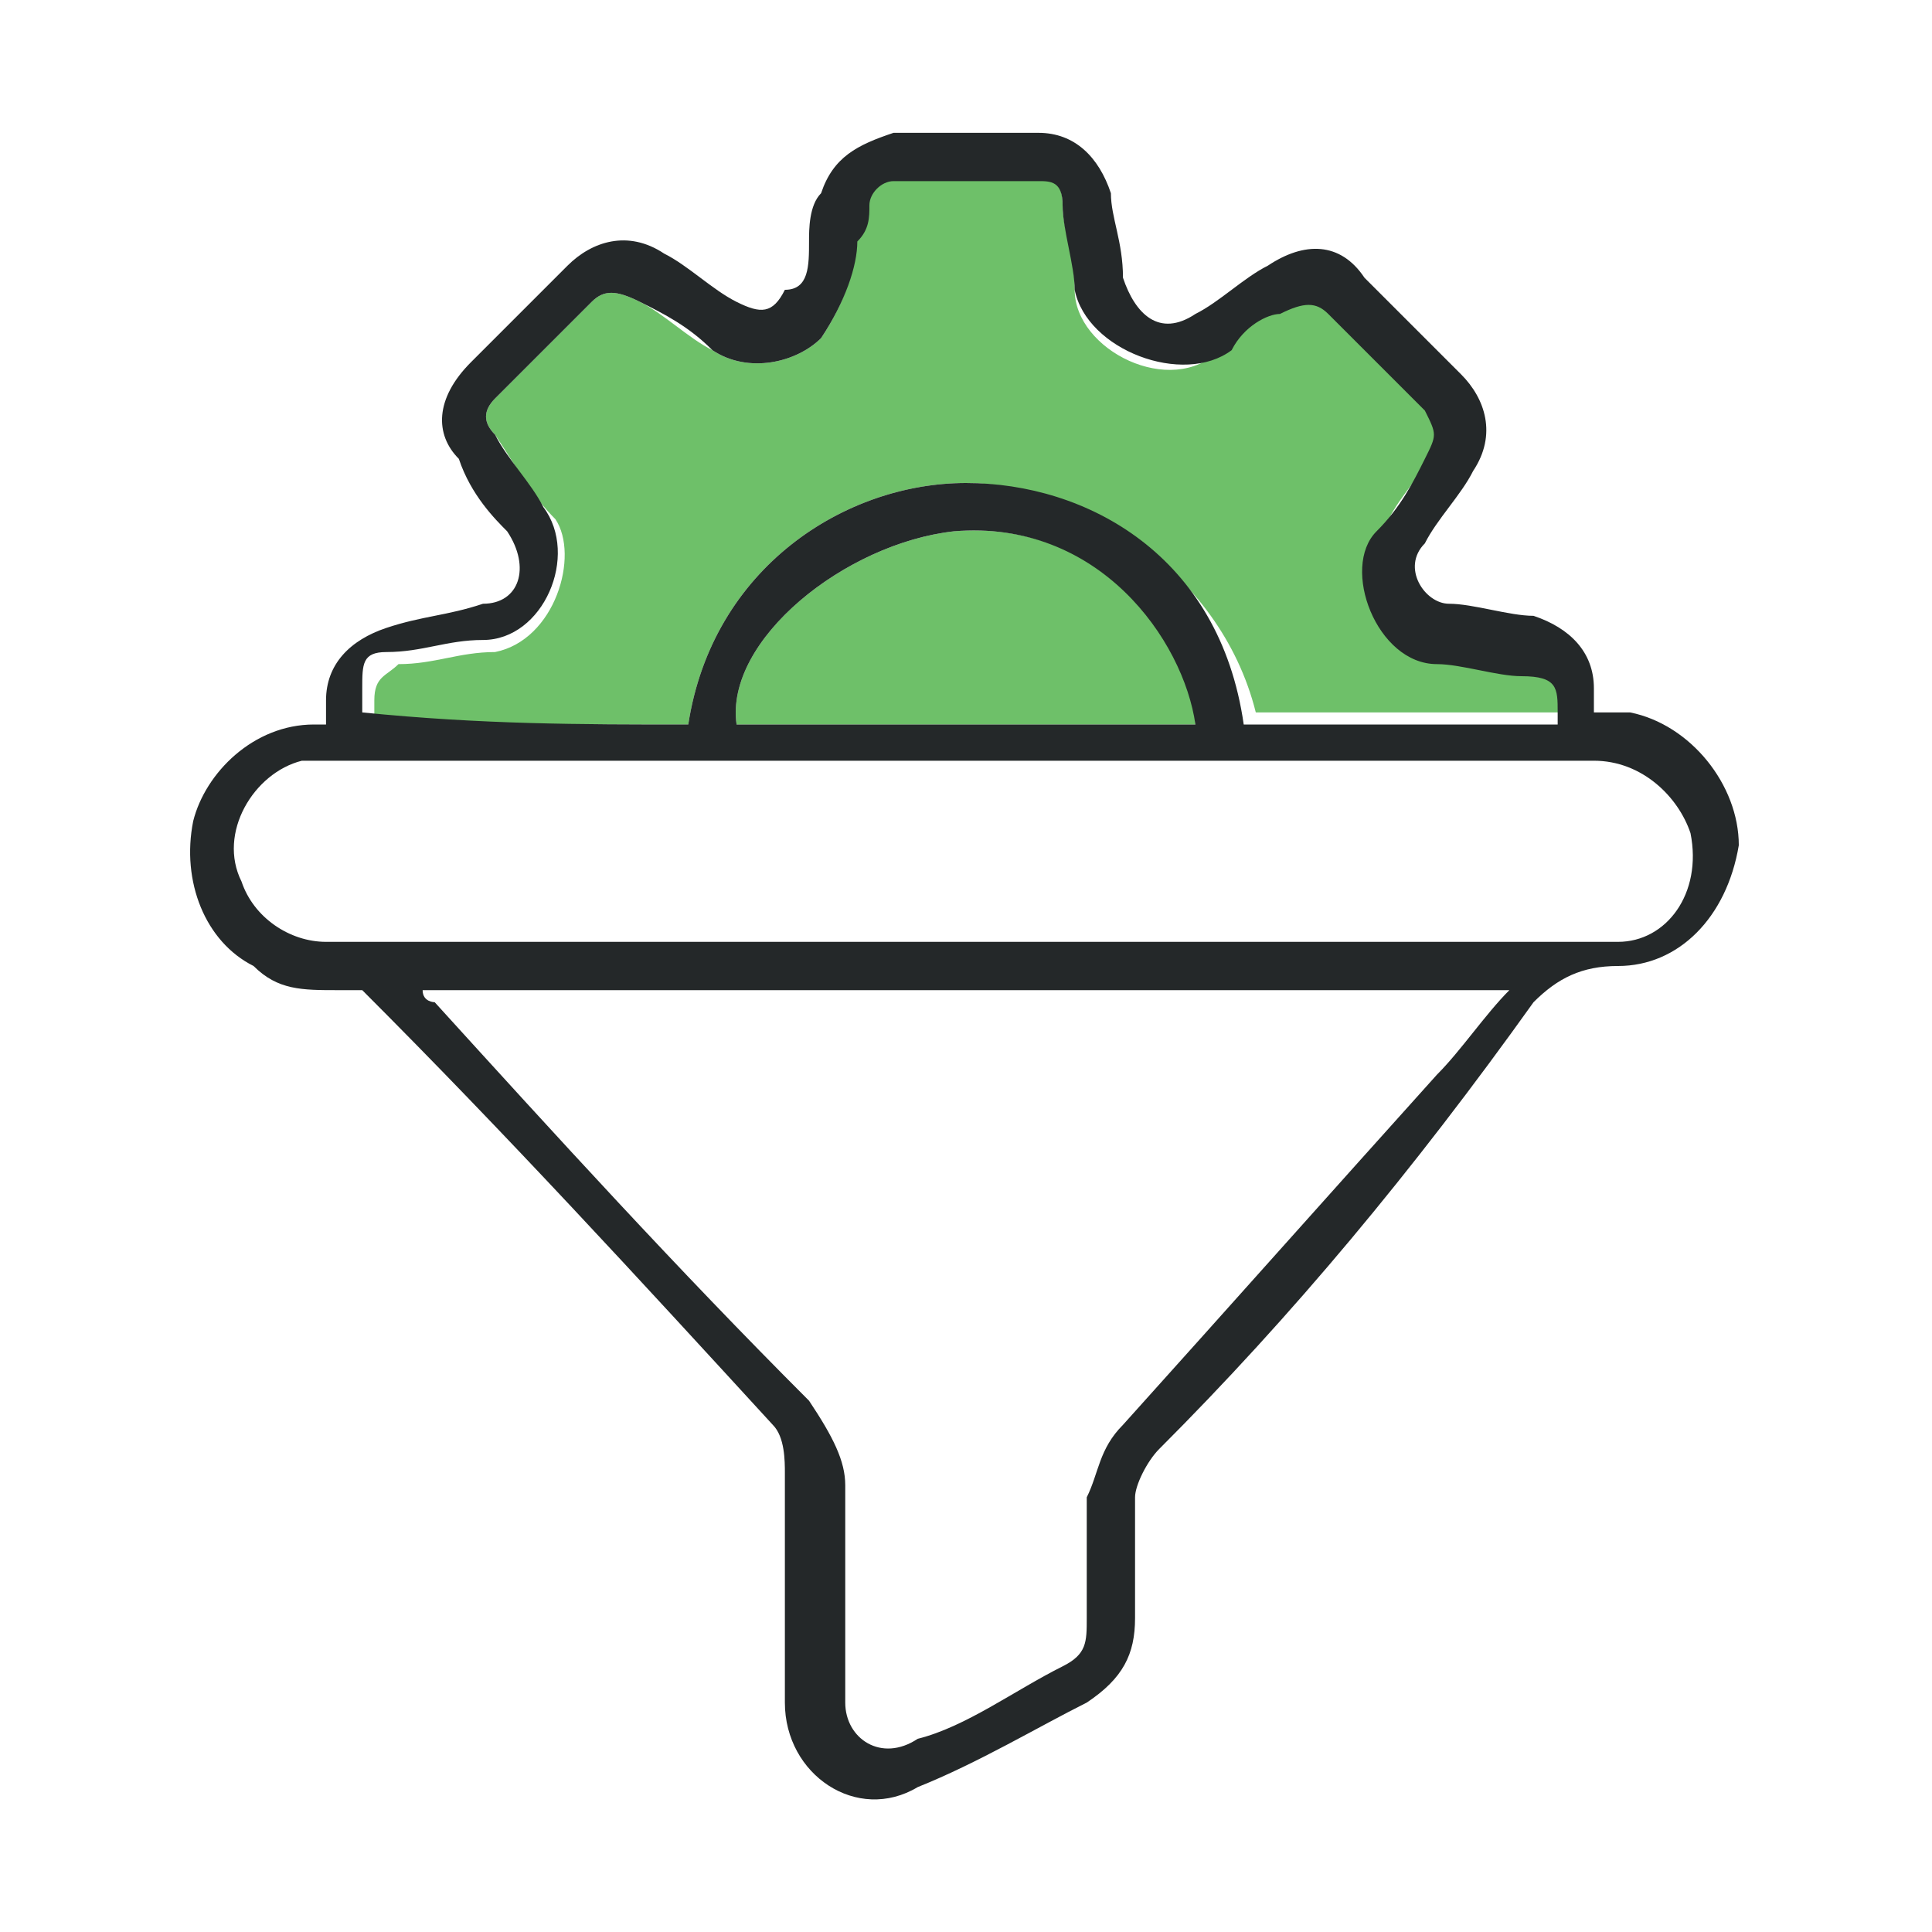 <?xml version="1.0" encoding="utf-8"?>
<!-- Generator: Adobe Illustrator 24.2.0, SVG Export Plug-In . SVG Version: 6.00 Build 0)  -->
<svg version="1.1" id="Layer_1" xmlns="http://www.w3.org/2000/svg" xmlns:xlink="http://www.w3.org/1999/xlink" x="0px" y="0px"
	 viewBox="0 0 16 16" style="enable-background:new 0 0 16 16;" xml:space="preserve">
<style type="text/css">
	.st0{fill:#6EC069;}
	.st1{fill:#242829;}
</style>
<g>
	<g id="XMLID_3_">
		<g>
			<path class="st0" d="M7.9,4.4c1.2-0.1,2,0.9,2,1.6C8.6,6,7.4,6,6.1,6C6,5.3,7,4.5,7.9,4.4z"/>
			<path class="st0" d="M8.8,1.7c0,0.2,0.1,0.4,0.1,0.7c0,0.5,0.8,0.9,1.2,0.5c0.2-0.2,0.4-0.3,0.6-0.4c0.1-0.1,0.2-0.1,0.4,0
				c0.3,0.3,0.5,0.5,0.8,0.8c0.1,0.1,0.1,0.2,0,0.4c-0.1,0.2-0.3,0.4-0.4,0.6c-0.3,0.4,0,1.1,0.5,1.1c0.2,0,0.5,0.1,0.7,0.1
				c0.2,0,0.3,0.1,0.3,0.3c0,0,0,0.1,0,0.1c-0.9,0-1.7,0-2.6,0C10.1,4.7,8.9,4,8,4C7,4,5.9,4.7,5.7,6C4.8,6,4,6,3.1,6
				c0-0.1,0-0.1,0-0.2c0-0.2,0.1-0.2,0.2-0.3c0.3,0,0.5-0.1,0.8-0.1c0.5-0.1,0.7-0.8,0.5-1.1C4.4,4.1,4.3,3.9,4.1,3.6
				C4,3.5,4,3.4,4.1,3.3C4.4,3,4.6,2.8,4.9,2.5c0.1-0.1,0.2-0.1,0.4,0c0.2,0.1,0.4,0.3,0.6,0.4C6.2,3.1,6.6,3,6.8,2.8
				C7,2.5,7.1,2.2,7.1,1.9c0-0.1,0-0.2,0.1-0.3c0-0.1,0.1-0.2,0.2-0.2c0.4,0,0.8,0,1.2,0C8.7,1.4,8.8,1.5,8.8,1.7z"/>
			<path class="st1" d="M8,7.8c1.7,0,3.5,0,5.2,0c0.1,0,0.1,0,0.2,0c0.4,0,0.7-0.4,0.6-0.9c-0.1-0.3-0.4-0.6-0.8-0.6
				c-3.5,0-7.1,0-10.6,0c0,0-0.1,0-0.1,0C2.1,6.4,1.8,6.9,2,7.3c0.1,0.3,0.4,0.5,0.7,0.5C4.5,7.8,6.2,7.8,8,7.8z M10.2,2.9
				C9.8,3.2,9,2.9,8.9,2.4c0-0.2-0.1-0.5-0.1-0.7c0-0.2-0.1-0.2-0.2-0.2c-0.4,0-0.8,0-1.2,0c-0.1,0-0.2,0.1-0.2,0.2
				c0,0.1,0,0.2-0.1,0.3C7.1,2.2,7,2.5,6.8,2.8C6.6,3,6.2,3.1,5.9,2.9C5.7,2.7,5.5,2.6,5.3,2.5C5.1,2.4,5,2.4,4.9,2.5
				C4.6,2.8,4.4,3,4.1,3.3C4,3.4,4,3.5,4.1,3.6c0.1,0.2,0.3,0.4,0.4,0.6c0.3,0.4,0,1.1-0.5,1.1c-0.3,0-0.5,0.1-0.8,0.1
				c-0.2,0-0.2,0.1-0.2,0.3c0,0.1,0,0.1,0,0.2C4,6,4.8,6,5.7,6C5.9,4.7,7,4,8,4c1,0,2.1,0.6,2.3,2c0.9,0,1.7,0,2.6,0
				c0-0.1,0-0.1,0-0.1c0-0.2,0-0.3-0.3-0.3c-0.2,0-0.5-0.1-0.7-0.1c-0.5,0-0.8-0.8-0.5-1.1c0.2-0.2,0.3-0.4,0.4-0.6
				c0.1-0.2,0.1-0.2,0-0.4c-0.3-0.3-0.5-0.5-0.8-0.8c-0.1-0.1-0.2-0.1-0.4,0C10.5,2.6,10.3,2.7,10.2,2.9z M9.9,6
				c-0.1-0.7-0.8-1.7-2-1.6C7,4.5,6,5.3,6.1,6C7.4,6,8.6,6,9.9,6z M9.3,11.8c0.9-1,1.7-1.9,2.6-2.9c0.2-0.2,0.4-0.5,0.6-0.7
				c-3,0-6,0-9,0c0,0.1,0.1,0.1,0.1,0.1c1,1.1,2,2.2,3.1,3.3C6.9,11.9,7,12.1,7,12.3c0,0.6,0,1.2,0,1.8c0,0.3,0.3,0.5,0.6,0.3
				C8,14.3,8.4,14,8.8,13.8c0.2-0.1,0.2-0.2,0.2-0.4c0-0.3,0-0.6,0-1C9.1,12.2,9.1,12,9.3,11.8z M9.6,12c-0.1,0.1-0.2,0.3-0.2,0.4
				c0,0.3,0,0.6,0,1c0,0.3-0.1,0.5-0.4,0.7c-0.4,0.2-0.9,0.5-1.4,0.7c-0.5,0.3-1.1-0.1-1.1-0.7c0-0.6,0-1.2,0-1.9
				c0-0.1,0-0.3-0.1-0.4c-1.1-1.2-2.2-2.4-3.4-3.6C3,8.2,2.9,8.2,2.8,8.2c-0.3,0-0.5,0-0.7-0.2C1.7,7.8,1.5,7.3,1.6,6.8
				C1.7,6.4,2.1,6,2.6,6c0,0,0.1,0,0.1,0c0-0.1,0-0.2,0-0.2c0-0.3,0.2-0.5,0.5-0.6C3.5,5.1,3.7,5.1,4,5c0.3,0,0.4-0.3,0.2-0.6
				C4.1,4.3,3.9,4.1,3.8,3.8C3.6,3.6,3.6,3.3,3.9,3c0.3-0.3,0.5-0.5,0.8-0.8C4.9,2,5.2,1.9,5.5,2.1c0.2,0.1,0.4,0.3,0.6,0.4
				c0.2,0.1,0.3,0.1,0.4-0.1C6.7,2.4,6.7,2.2,6.7,2c0-0.1,0-0.3,0.1-0.4c0.1-0.3,0.3-0.4,0.6-0.5c0.4,0,0.8,0,1.2,0
				c0.3,0,0.5,0.2,0.6,0.5C9.2,1.8,9.3,2,9.3,2.3c0.1,0.3,0.3,0.5,0.6,0.3c0.2-0.1,0.4-0.3,0.6-0.4c0.3-0.2,0.6-0.2,0.8,0.1
				c0.3,0.3,0.5,0.5,0.8,0.8c0.2,0.2,0.3,0.5,0.1,0.8c-0.1,0.2-0.3,0.4-0.4,0.6C11.6,4.7,11.8,5,12,5c0.2,0,0.5,0.1,0.7,0.1
				c0.3,0.1,0.5,0.3,0.5,0.6c0,0.1,0,0.1,0,0.2c0.1,0,0.2,0,0.3,0c0.5,0.1,0.9,0.6,0.9,1.1c-0.1,0.6-0.5,1-1,1
				c-0.3,0-0.5,0.1-0.7,0.3C11.7,9.7,10.7,10.9,9.6,12z"/>
		</g>
		<g>
		</g>
	</g>
</g>
</svg>

